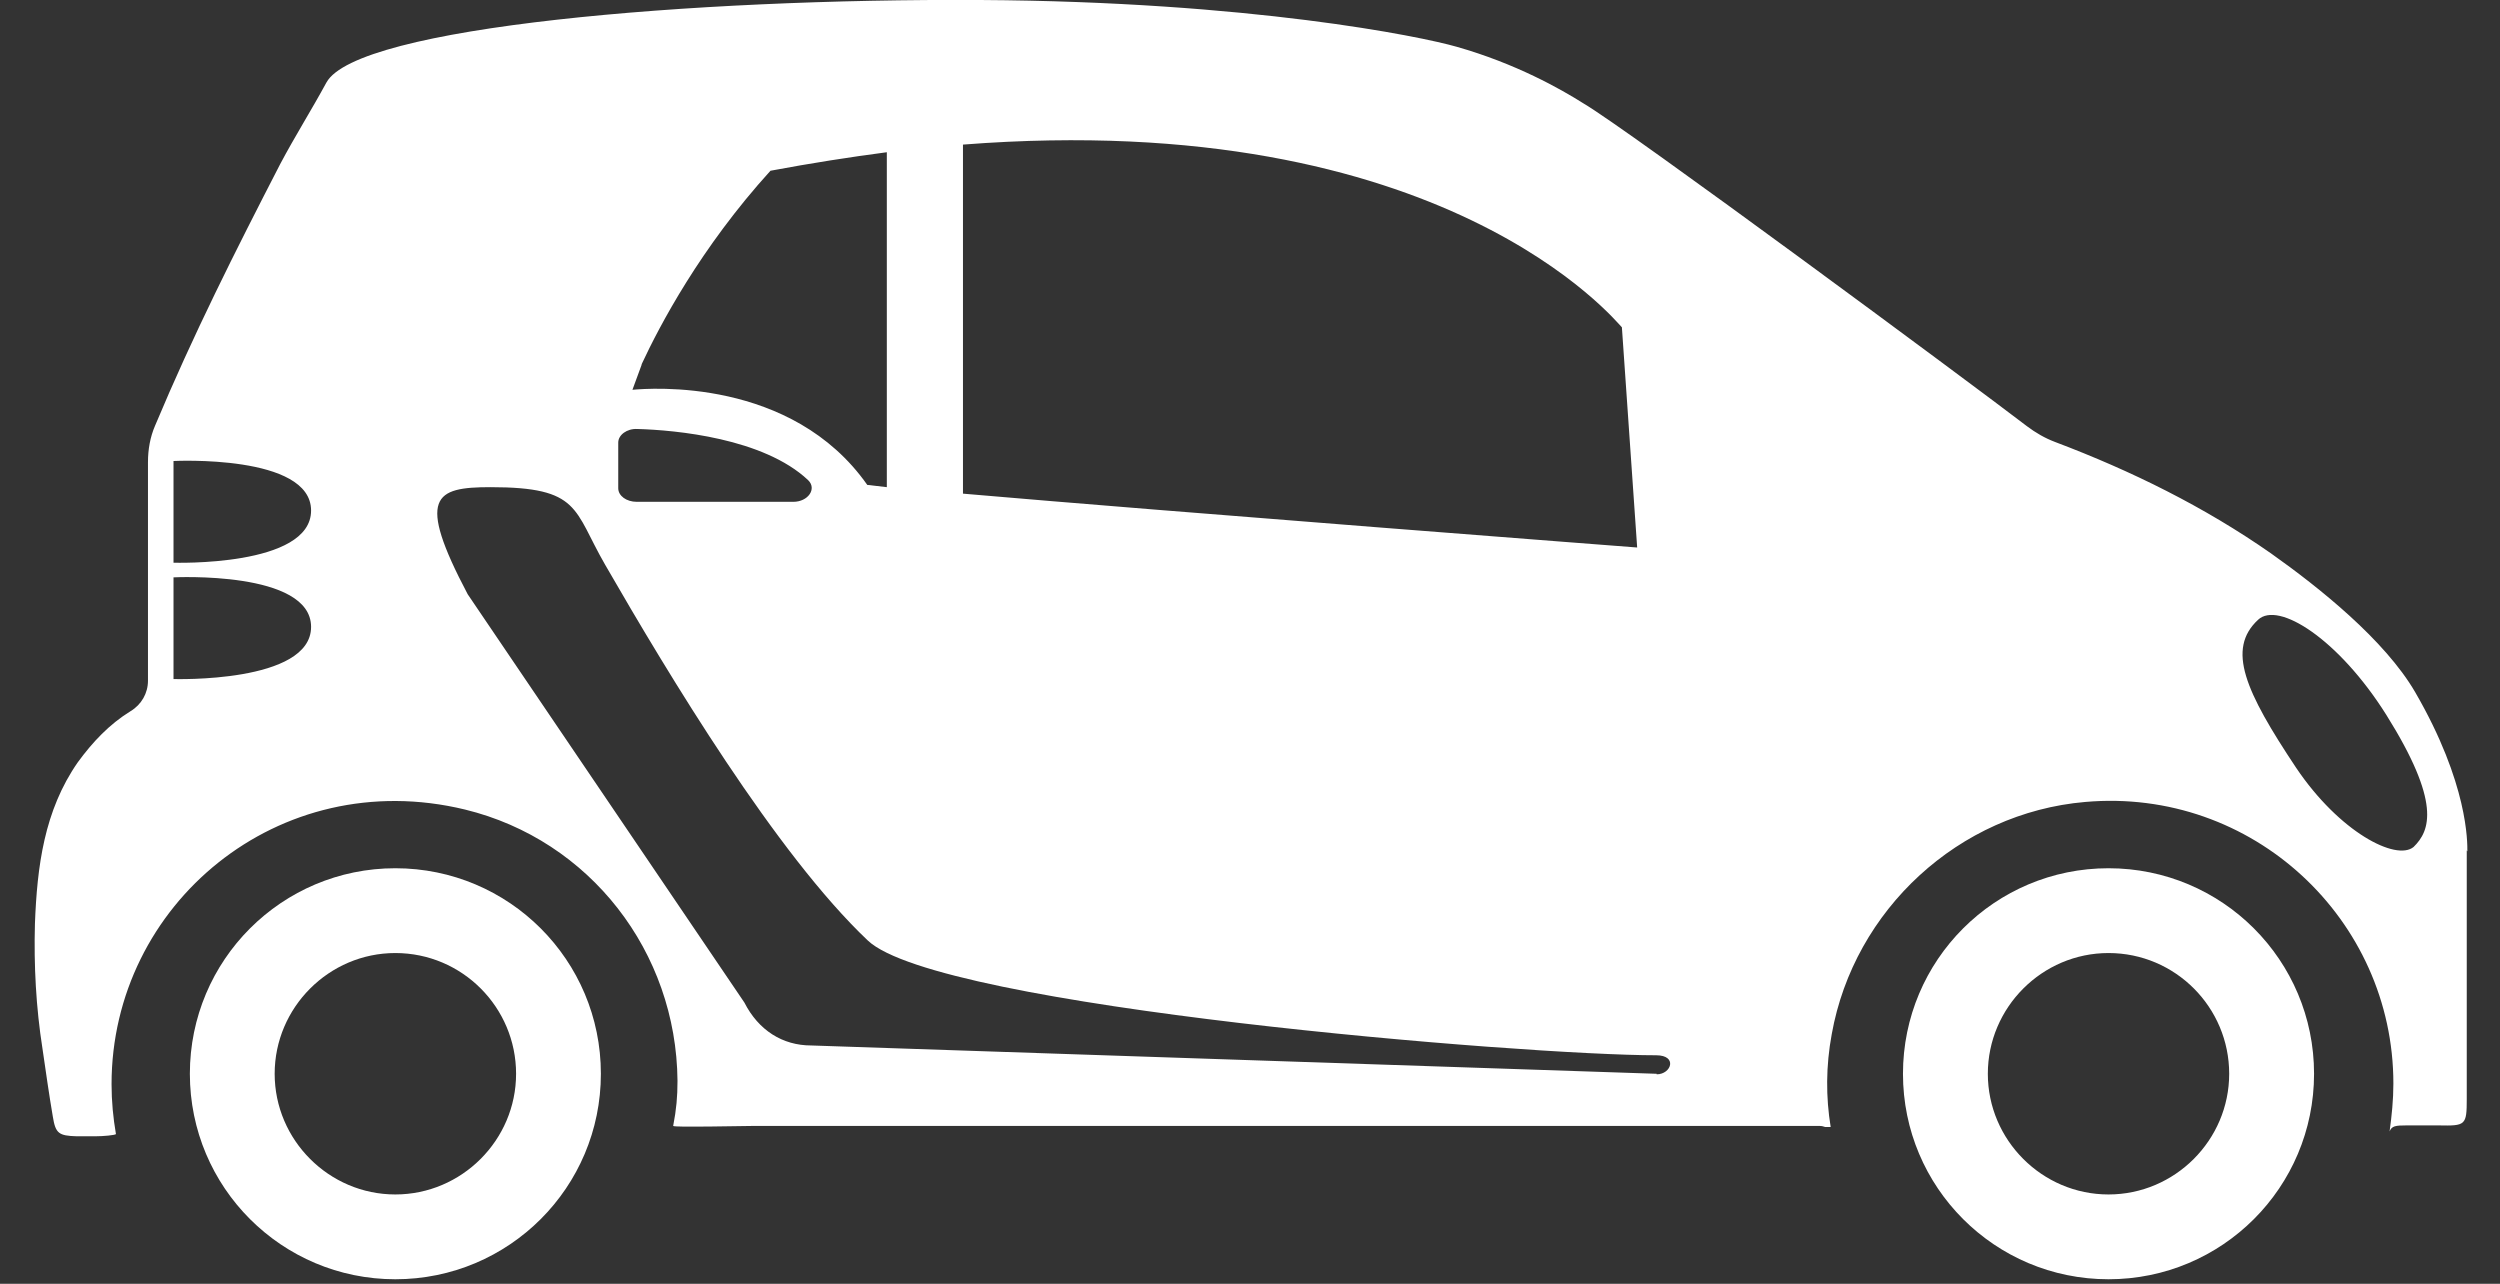 <svg width="37" height="19" viewBox="0 0 37 19" fill="none" xmlns="http://www.w3.org/2000/svg">
<rect x="0" y="0" width="37" height="19" fill="#333333" stroke="none"/>
<path d="M36.517 12.601C36.517 12.472 36.533 11.603 35.744 10.243C35.294 9.471 34.328 8.698 33.612 8.191C32.622 7.499 31.544 6.968 30.417 6.542C30.265 6.485 30.128 6.405 29.999 6.308C29.138 5.649 24.093 1.915 23.433 1.529C23.103 1.32 22.435 0.941 21.558 0.692C21.027 0.539 18.509 0.024 14.509 1.16151e-05C10.253 -0.024 5.28 0.394 4.83 1.223C4.612 1.625 4.363 2.02 4.146 2.43C3.478 3.726 2.858 4.957 2.295 6.3C2.222 6.469 2.19 6.654 2.19 6.84C2.19 7.918 2.19 8.996 2.19 10.074C2.19 10.259 2.094 10.428 1.933 10.525C1.619 10.718 1.37 10.983 1.152 11.281C0.653 11.997 0.549 12.826 0.517 13.671C0.5 14.291 0.533 14.91 0.629 15.522C0.678 15.86 0.726 16.198 0.782 16.527C0.822 16.777 0.871 16.809 1.136 16.817C1.225 16.817 1.321 16.817 1.41 16.817C1.53 16.817 1.699 16.801 1.716 16.785C1.675 16.544 1.651 16.302 1.651 16.045C1.651 13.389 4.121 11.313 6.881 11.981C8.732 12.432 10.011 14.089 10.027 15.996C10.027 16.23 10.011 16.415 9.963 16.664C9.979 16.688 10.953 16.664 11.138 16.664C16.32 16.664 21.502 16.664 26.684 16.664C26.764 16.664 26.853 16.664 26.933 16.664C26.965 16.664 26.989 16.672 27.014 16.68C27.022 16.68 27.038 16.68 27.046 16.68C27.062 16.68 27.078 16.68 27.094 16.68C27.022 16.238 27.022 15.779 27.11 15.304C27.44 13.462 28.993 12.03 30.86 11.869C33.338 11.651 35.422 13.607 35.422 16.037C35.422 16.278 35.398 16.511 35.366 16.745C35.398 16.664 35.454 16.656 35.615 16.656C35.776 16.656 35.937 16.656 36.09 16.656C36.492 16.664 36.508 16.656 36.508 16.262C36.508 15.095 36.508 13.928 36.508 12.762C36.508 12.705 36.508 12.641 36.508 12.585L36.517 12.601ZM2.568 8.545C2.568 8.545 4.604 8.441 4.604 9.278C4.604 10.114 2.568 10.05 2.568 10.05V8.545ZM2.568 6.823C2.568 6.823 4.604 6.719 4.604 7.556C4.604 8.393 2.568 8.328 2.568 8.328V6.823ZM14.252 2.14C21.389 1.585 23.932 4.78 24.004 4.844L24.23 8.103C24.23 8.103 17.31 7.572 14.252 7.306V2.14ZM9.496 5.391C9.762 4.82 10.366 3.669 11.403 2.527C12.007 2.414 12.578 2.325 13.125 2.253V7.21C12.964 7.194 12.868 7.177 12.836 7.177C11.717 5.584 9.617 5.745 9.36 5.769L9.496 5.399V5.391ZM9.15 6.55C9.15 6.437 9.279 6.341 9.432 6.349C10.003 6.365 11.299 6.485 11.959 7.105C12.095 7.234 11.959 7.427 11.741 7.427H9.424C9.271 7.427 9.15 7.338 9.15 7.226V6.55ZM24.519 15.892L12.007 15.473C11.581 15.473 11.226 15.248 11.017 14.838L6.922 8.795C6.157 7.346 6.431 7.21 7.26 7.21C8.595 7.21 8.483 7.54 8.957 8.36C9.899 9.994 11.492 12.641 12.844 13.92C13.89 14.91 22.58 15.618 24.511 15.618C24.833 15.618 24.736 15.9 24.519 15.9V15.892ZM35.72 12.536C35.462 12.746 34.626 12.319 33.982 11.362C33.226 10.227 32.952 9.608 33.419 9.173C33.716 8.891 34.61 9.455 35.318 10.581C36.13 11.877 35.969 12.295 35.72 12.536Z" fill="white"/>
<path d="M5.851 14.105C6.841 14.105 7.638 14.91 7.638 15.892C7.638 16.873 6.833 17.678 5.851 17.678C4.87 17.678 4.065 16.873 4.065 15.892C4.065 14.91 4.87 14.105 5.851 14.105ZM5.851 12.85C4.17 12.85 2.81 14.21 2.81 15.892C2.81 17.573 4.17 18.933 5.851 18.933C7.533 18.933 8.893 17.573 8.893 15.892C8.893 14.21 7.533 12.85 5.851 12.85Z" fill="white"/>
<path d="M31.206 14.105C32.196 14.105 32.992 14.91 32.992 15.892C32.992 16.873 32.188 17.678 31.206 17.678C30.224 17.678 29.42 16.873 29.42 15.892C29.42 14.91 30.224 14.105 31.206 14.105ZM31.206 12.85C29.524 12.85 28.164 14.21 28.164 15.892C28.164 17.573 29.524 18.933 31.206 18.933C32.888 18.933 34.248 17.573 34.248 15.892C34.248 14.21 32.888 12.85 31.206 12.85Z" fill="white"/>
</svg>
